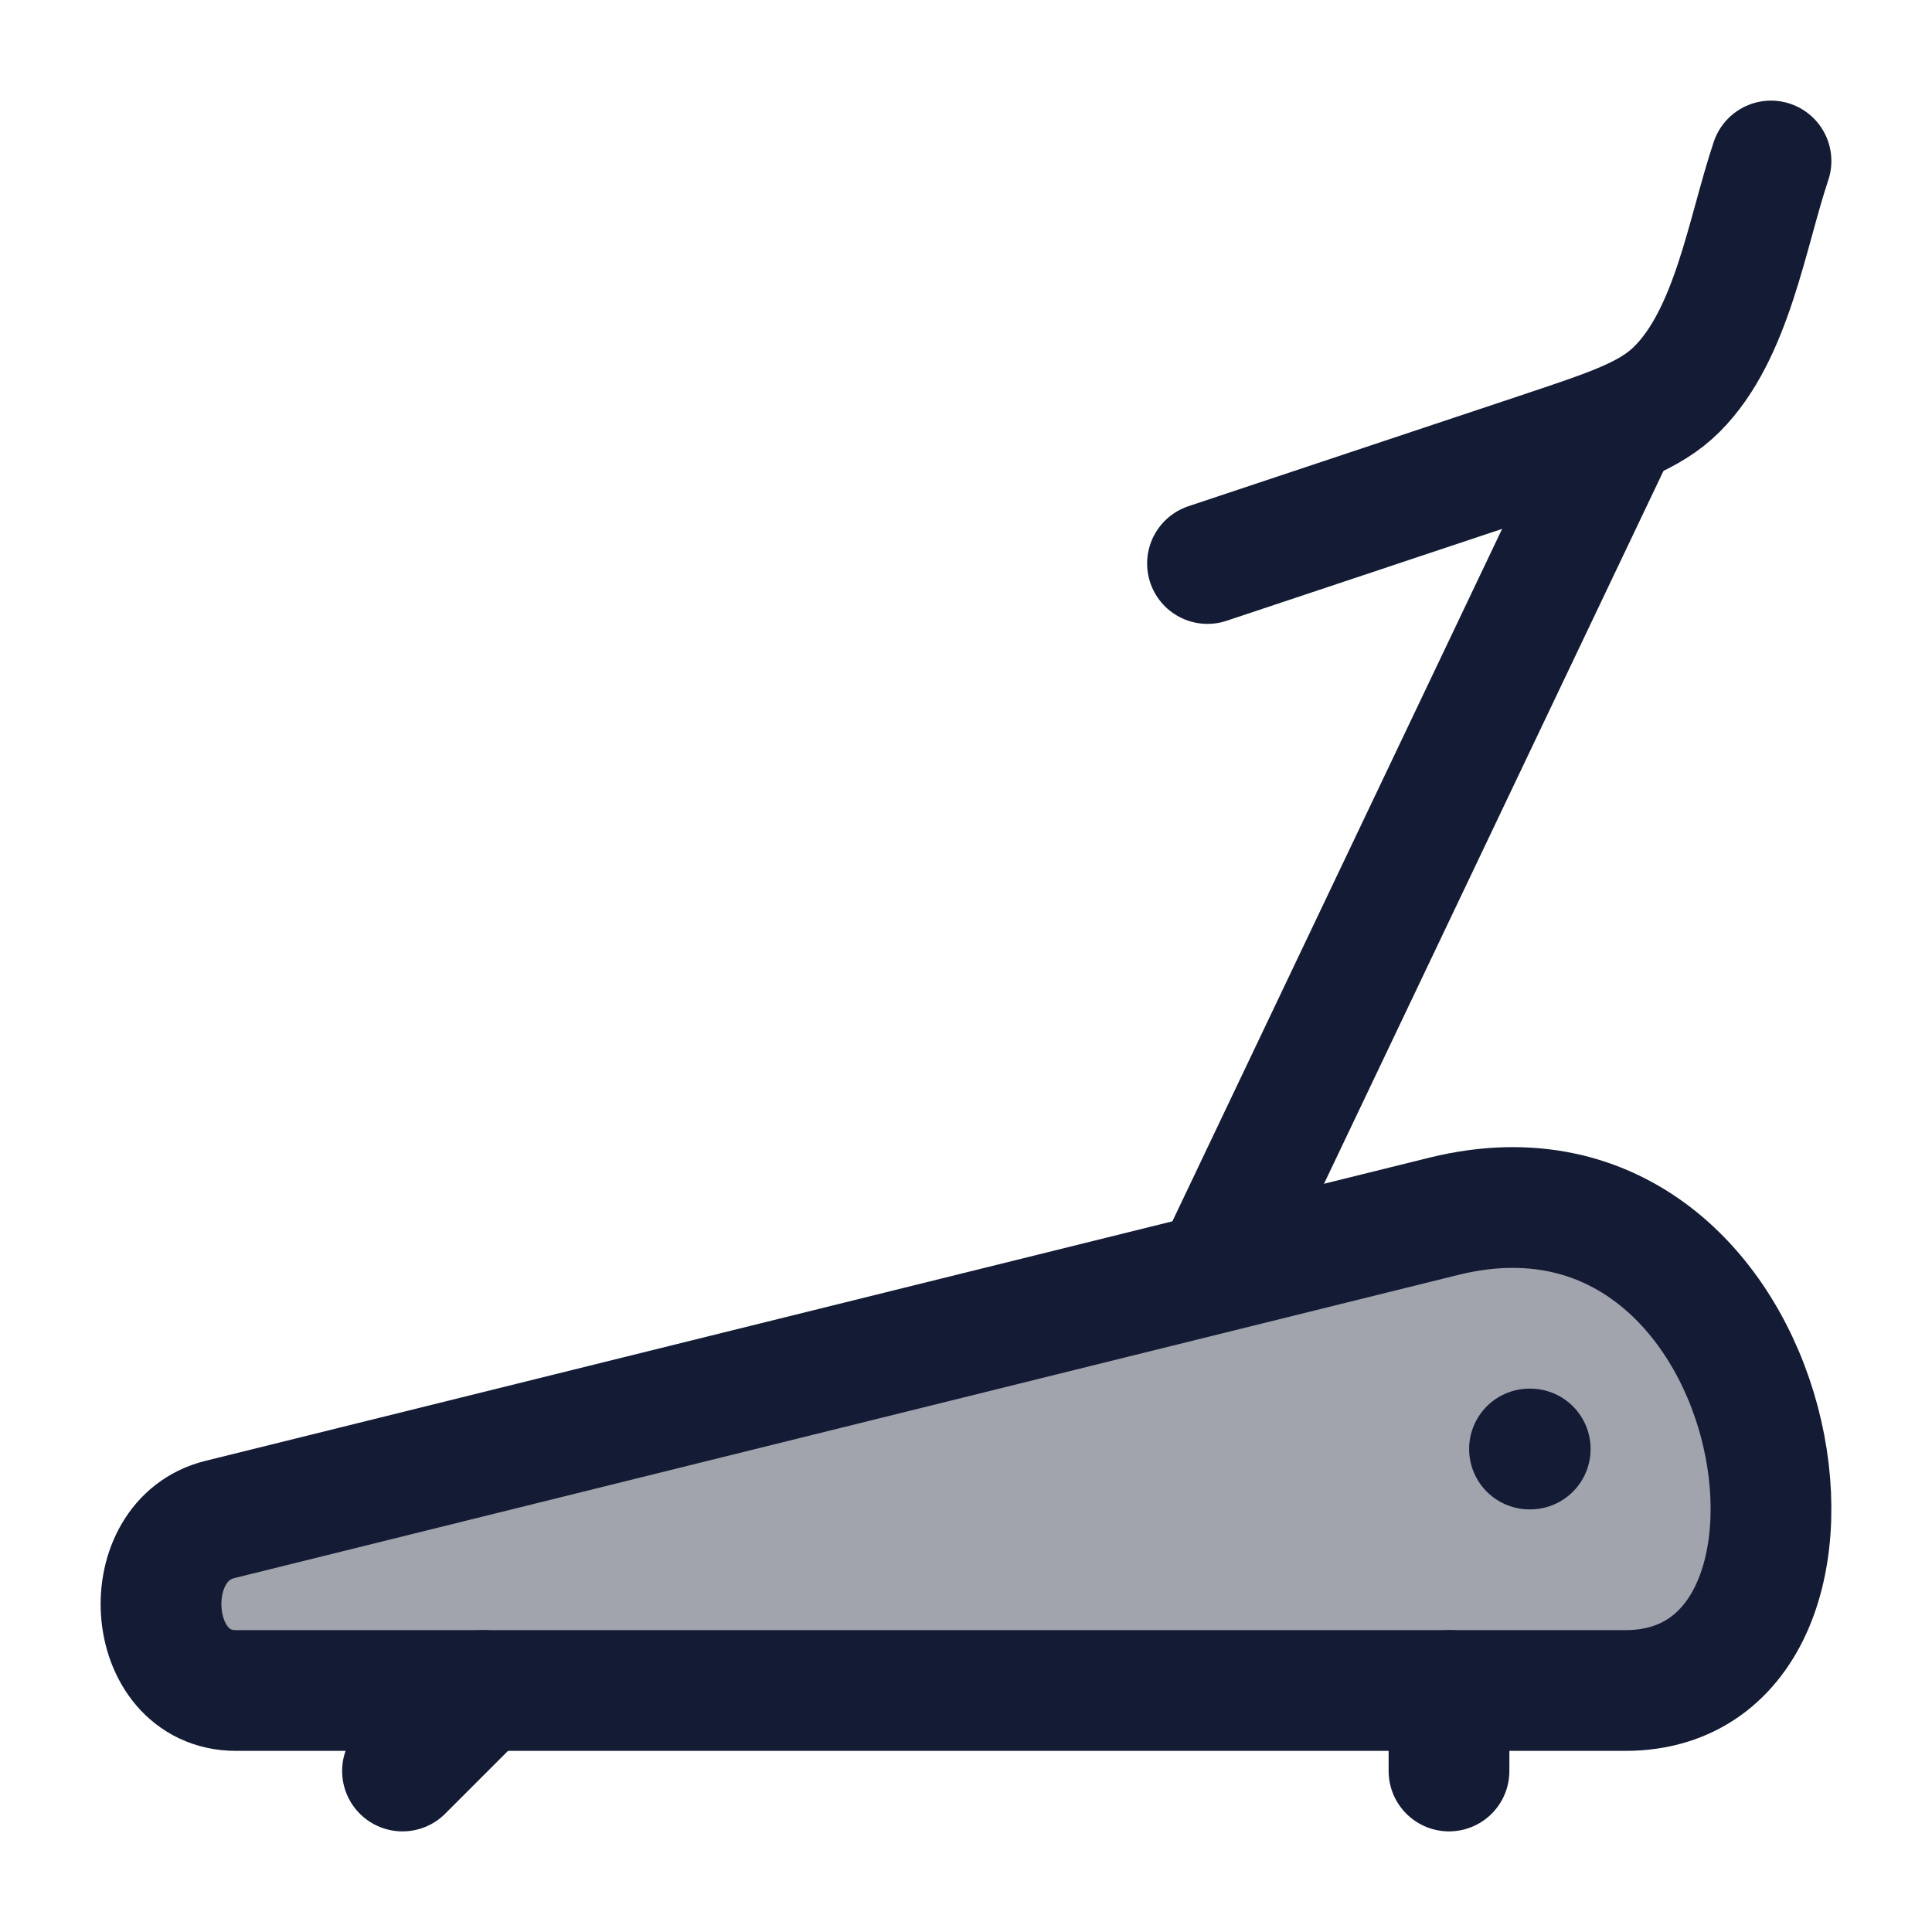 <svg width="24" height="24" viewBox="0 0 24 24" fill="none" xmlns="http://www.w3.org/2000/svg">
<path opacity="0.4" d="M20.191 21H2.932C2.353 21 2.036 20.521 2.003 20.015C1.971 19.522 2.207 19.003 2.734 18.875L17.948 15.106C22.205 14.068 23.364 21 20.191 21Z" fill="#141B34"/>
<path d="M20.191 21H2.932C2.353 21 2.036 20.521 2.003 20.015C1.971 19.522 2.207 19.003 2.734 18.875L17.948 15.106C22.205 14.068 23.364 21 20.191 21Z" stroke="#141B34" stroke-width="1.5" stroke-linejoin="round"/>
<path d="M19 18H19.009" stroke="#141B34" stroke-width="1.5" stroke-linecap="round" stroke-linejoin="round"/>
<path d="M22 2C21.699 2.902 21.517 4.149 20.833 4.833C20.499 5.167 20.034 5.322 19.103 5.632L15 7" stroke="#141B34" stroke-width="1.5" stroke-linecap="round" stroke-linejoin="round"/>
<path d="M15 16L20 5.5" stroke="#141B34" stroke-width="1.5" stroke-linejoin="round"/>
<path d="M6 21L5 22" stroke="#141B34" stroke-width="1.5" stroke-linecap="round" stroke-linejoin="round"/>
<path d="M18 21V22" stroke="#141B34" stroke-width="1.5" stroke-linecap="round" stroke-linejoin="round"/>
</svg>
